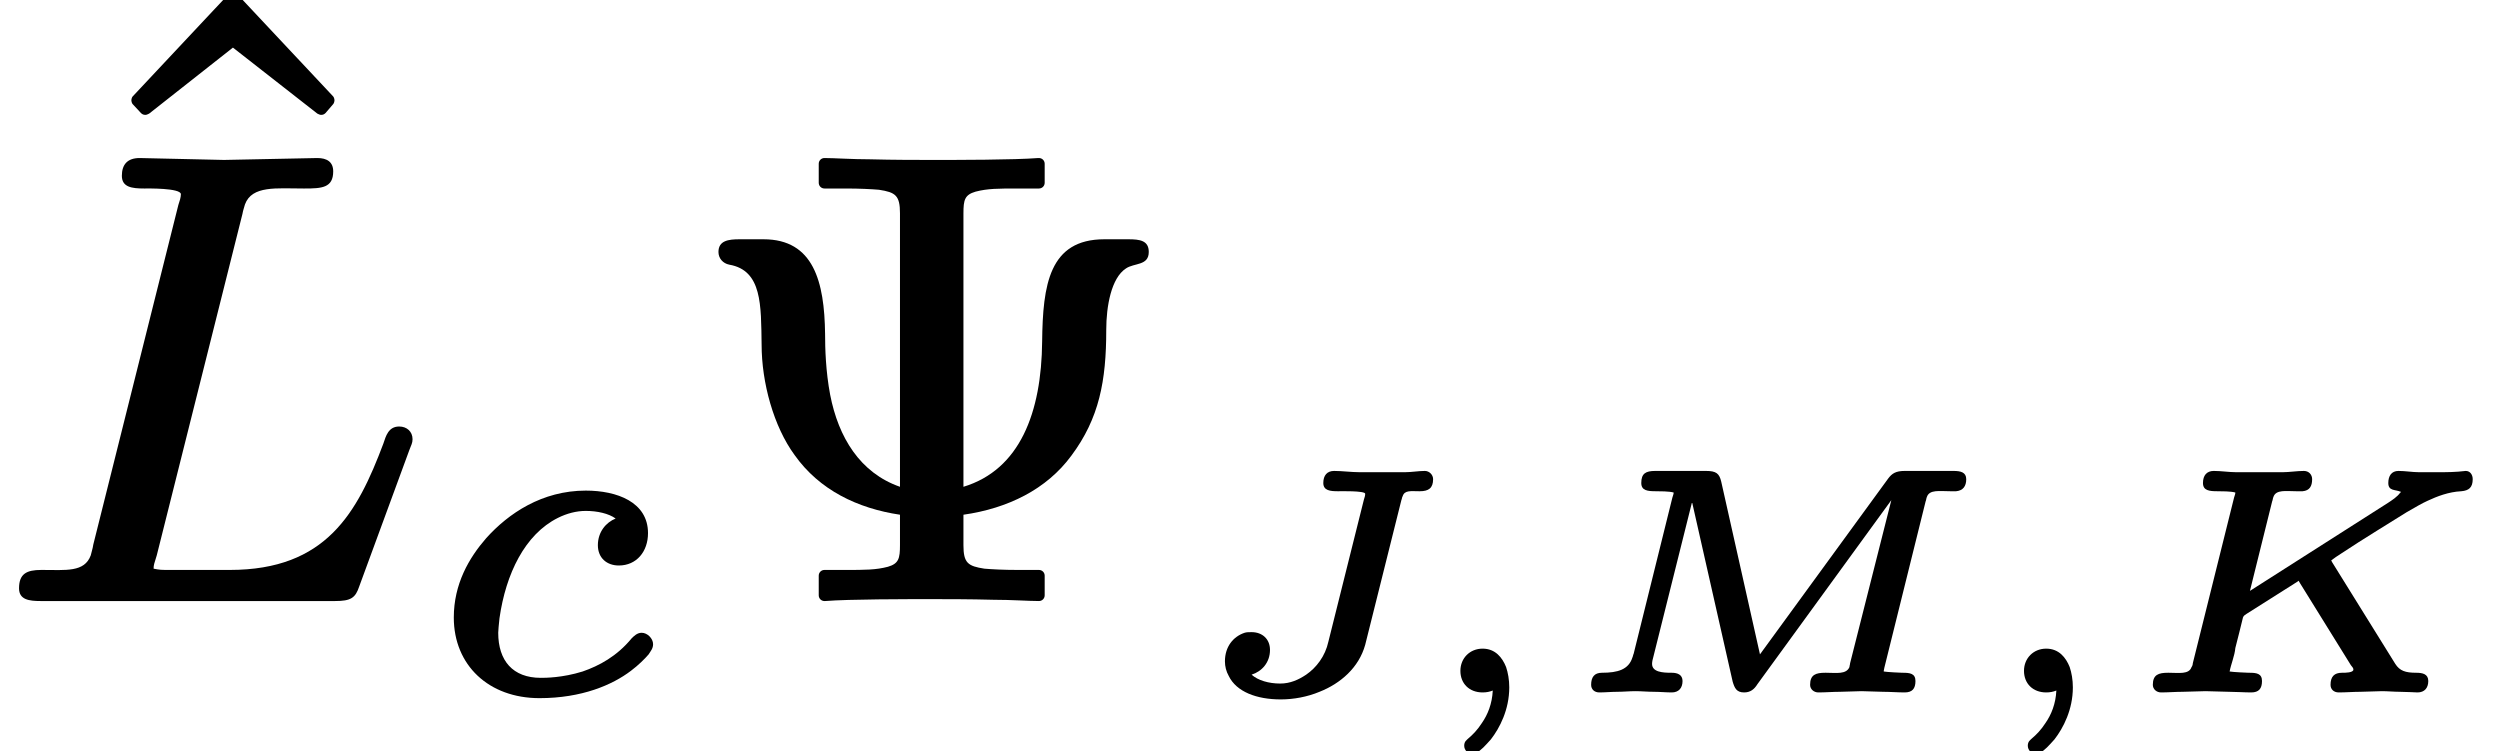 <?xml version='1.0' encoding='UTF-8'?>
<!-- This file was generated by dvisvgm 3.4 -->
<svg version='1.1' xmlns='http://www.w3.org/2000/svg' xmlns:xlink='http://www.w3.org/1999/xlink' width='39.39pt' height='11.84pt' viewBox='0 -9.38 39.39 11.84'>
<defs>
<path id='g33-59' d='M.79-.3C.79-.1 .93 .04 1.14 .04C1.2 .04 1.25 .03 1.3 .01C1.29 .22 1.22 .39 1.13 .52C1.06 .63 .98 .71 .92 .76C.89 .79 .85 .81 .85 .88S.91 1.01 .98 1.01C1 1.01 1.02 1.01 1.03 1C1.12 .95 1.18 .88 1.27 .78C1.41 .6 1.56 .31 1.56-.04C1.56-.16 1.54-.27 1.51-.36C1.45-.51 1.34-.65 1.14-.65S.79-.5 .79-.3Z'/>
<path id='g33-74' d='M2.26-3.26C2.26-3.14 2.37-3.13 2.49-3.13C2.49-3.13 2.5-3.13 2.5-3.13C2.52-3.13 2.92-3.14 2.92-3.09C2.92-3.06 2.91-3.03 2.9-3L2.34-.76C2.29-.53 2.15-.35 1.99-.24C1.87-.16 1.74-.1 1.58-.1C1.4-.1 1.23-.15 1.13-.24C1.29-.29 1.42-.43 1.42-.63C1.42-.8 1.3-.91 1.13-.91C1.09-.91 1.05-.91 1.02-.9C.84-.84 .71-.68 .71-.45C.71-.37 .73-.29 .77-.22C.89 .03 1.21 .15 1.59 .15C1.79 .15 2.01 .11 2.2 .03C2.53-.1 2.82-.35 2.92-.71L3.49-2.99C3.5-3.01 3.5-3.04 3.51-3.05C3.54-3.15 3.64-3.13 3.77-3.13C3.77-3.13 3.78-3.13 3.78-3.13C3.92-3.13 3.99-3.18 3.99-3.32C3.99-3.39 3.93-3.45 3.86-3.45C3.76-3.45 3.65-3.43 3.55-3.43S3.34-3.43 3.24-3.43L2.83-3.43C2.7-3.43 2.56-3.45 2.43-3.45C2.43-3.45 2.43-3.45 2.43-3.45C2.32-3.45 2.26-3.38 2.26-3.26ZM2.92-3.1C2.92-3.1 2.92-3.1 2.92-3.1Z'/>
<path id='g33-75' d='M4.25-3.26C4.25-3.13 4.36-3.16 4.45-3.12C4.45-3.12 4.45-3.11 4.44-3.11C4.39-3.04 4.31-2.99 4.25-2.95L2.07-1.56L2.42-2.97C2.43-2.99 2.43-3.02 2.44-3.04C2.48-3.16 2.64-3.13 2.8-3.13C2.8-3.13 2.81-3.13 2.81-3.13C2.85-3.13 2.88-3.13 2.9-3.13C3.01-3.14 3.05-3.21 3.05-3.32C3.05-3.39 3-3.45 2.92-3.45C2.81-3.45 2.69-3.43 2.59-3.43L2.22-3.43L1.85-3.43C1.74-3.43 1.62-3.45 1.5-3.45C1.5-3.45 1.5-3.45 1.5-3.45C1.39-3.45 1.33-3.38 1.33-3.26C1.33-3.14 1.43-3.13 1.56-3.13C1.56-3.13 1.56-3.13 1.56-3.13C1.62-3.13 1.77-3.13 1.84-3.11C1.84-3.08 1.83-3.07 1.82-3.03L1.17-.42C1.17-.4 1.16-.37 1.15-.36C1.11-.24 .95-.27 .79-.27C.79-.27 .78-.27 .78-.27C.63-.27 .54-.24 .54-.08C.54-.01 .6 .04 .67 .04C.78 .04 .9 .03 1.01 .03C1.01 .03 1.37 .02 1.37 .02S1.74 .03 1.74 .03C1.85 .03 1.98 .04 2.09 .04C2.09 .04 2.09 .04 2.09 .04C2.21 .04 2.26-.02 2.26-.14S2.17-.27 2.06-.27C2.06-.27 2.05-.27 2.05-.27C2.04-.27 1.8-.28 1.75-.29C1.77-.4 1.83-.54 1.84-.66C1.87-.78 1.94-1.05 1.96-1.14C1.97-1.17 1.99-1.18 2.02-1.2L2.81-1.7C2.82-1.71 2.83-1.71 2.84-1.72C2.84-1.71 2.85-1.7 2.86-1.68L3.66-.39C3.68-.36 3.7-.35 3.7-.32C3.7-.27 3.57-.27 3.53-.27C3.53-.27 3.53-.27 3.52-.27C3.4-.27 3.34-.21 3.34-.08C3.34-.01 3.39 .04 3.47 .04C3.58 .04 3.7 .03 3.81 .03L4.15 .02C4.24 .02 4.34 .03 4.43 .03C4.5 .03 4.71 .04 4.71 .04C4.71 .04 4.71 .04 4.71 .04C4.82 .04 4.88-.03 4.88-.14S4.79-.27 4.69-.27C4.69-.27 4.69-.27 4.69-.27C4.52-.27 4.43-.3 4.36-.41L3.36-2.02C3.36-2.03 3.35-2.04 3.35-2.04C3.39-2.07 3.46-2.12 3.51-2.15C3.84-2.37 4.35-2.68 4.54-2.8C4.68-2.88 4.78-2.94 4.87-2.98C5.02-3.05 5.2-3.12 5.4-3.13C5.52-3.14 5.58-3.19 5.58-3.32C5.58-3.39 5.54-3.45 5.47-3.45C5.47-3.45 5.47-3.45 5.47-3.45C5.31-3.43 5.16-3.43 5.05-3.43L4.73-3.43C4.63-3.43 4.52-3.45 4.41-3.45C4.3-3.45 4.25-3.37 4.25-3.26Z'/>
<path id='g33-77' d='M1.84 .04C1.95 .04 2.01-.03 2.01-.14C2.01-.24 1.93-.27 1.84-.27C1.83-.27 1.83-.27 1.83-.27C1.7-.27 1.53-.28 1.53-.41C1.53-.44 1.54-.49 1.55-.52L2.16-2.96L2.8-.13C2.83-.03 2.86 .04 2.98 .04C3.08 .04 3.14-.01 3.19-.09L5.3-2.99L4.65-.42C4.65-.4 4.64-.38 4.64-.36C4.59-.24 4.43-.27 4.27-.27C4.27-.27 4.26-.27 4.26-.27C4.11-.27 4.02-.24 4.02-.08C4.02-.01 4.08 .04 4.15 .04C4.26 .04 4.38 .03 4.49 .03L4.83 .02L5.17 .03C5.28 .03 5.4 .04 5.51 .04C5.51 .04 5.51 .04 5.51 .04C5.63 .04 5.68-.02 5.68-.14S5.59-.27 5.48-.27C5.48-.27 5.47-.27 5.47-.27C5.46-.27 5.23-.28 5.18-.29C5.18-.29 5.18-.31 5.19-.35L5.84-2.97C5.85-2.99 5.85-3.02 5.86-3.04C5.9-3.16 6.06-3.13 6.23-3.13C6.23-3.13 6.23-3.13 6.23-3.13C6.27-3.13 6.3-3.13 6.32-3.13C6.43-3.14 6.48-3.21 6.48-3.32C6.48-3.43 6.39-3.45 6.28-3.45H5.51C5.37-3.45 5.31-3.41 5.25-3.33L3.23-.56L2.62-3.28C2.59-3.41 2.54-3.45 2.38-3.45H1.58C1.43-3.45 1.36-3.41 1.36-3.26C1.36-3.14 1.46-3.13 1.59-3.13C1.59-3.13 1.59-3.13 1.59-3.13C1.65-3.13 1.8-3.13 1.87-3.11C1.87-3.08 1.86-3.07 1.85-3.03L1.24-.57C1.23-.55 1.23-.53 1.22-.51C1.16-.32 .99-.27 .74-.27C.62-.27 .57-.2 .57-.08C.57-.01 .62 .04 .7 .04C.79 .04 .89 .03 .98 .03C1.08 .03 1.17 .02 1.27 .02C1.36 .02 1.46 .03 1.56 .03C1.65 .03 1.75 .04 1.84 .04Z'/>
<path id='g34-99' d='M3.33-.9C3.26-.9 3.21-.85 3.17-.81C2.94-.53 2.66-.38 2.4-.29C2.08-.19 1.81-.19 1.74-.19C1.3-.19 1.07-.46 1.07-.9C1.07-.94 1.08-1.03 1.09-1.13C1.19-1.83 1.49-2.45 2.01-2.71C2.15-2.78 2.3-2.82 2.45-2.82C2.63-2.82 2.81-2.78 2.92-2.7C2.77-2.64 2.64-2.49 2.64-2.28C2.64-2.08 2.78-1.96 2.97-1.96C3.25-1.96 3.43-2.18 3.43-2.47C3.43-2.96 2.94-3.14 2.45-3.14C1.76-3.14 1.23-2.78 .88-2.39C.61-2.08 .37-1.67 .37-1.14C.37-.39 .92 .13 1.72 .13C2.39 .13 2.87-.08 3.16-.3C3.28-.39 3.38-.49 3.44-.56C3.47-.61 3.51-.65 3.51-.72C3.51-.81 3.42-.9 3.33-.9Z'/>
<path id='g35-76' d='M6.29-2.66C6.12-2.66 6.08-2.51 6.04-2.39C5.63-1.3 5.14-.4 3.62-.4H2.68C2.54-.4 2.52-.4 2.42-.42C2.42-.42 2.42-.42 2.42-.42C2.42-.48 2.43-.5 2.47-.63L3.82-6.01C3.83-6.07 3.85-6.12 3.86-6.16C3.97-6.46 4.36-6.41 4.78-6.41C4.79-6.41 4.8-6.41 4.8-6.41C5.07-6.41 5.25-6.42 5.25-6.68C5.25-6.83 5.15-6.89 5-6.89C5-6.89 5-6.89 5-6.89L3.53-6.86L2.2-6.89C2.2-6.89 2.2-6.89 2.2-6.89C2.01-6.89 1.92-6.79 1.92-6.61S2.08-6.41 2.27-6.41C2.28-6.41 2.28-6.41 2.29-6.41C2.31-6.41 2.85-6.42 2.85-6.32C2.85-6.27 2.83-6.21 2.81-6.15L1.47-.8C1.46-.73 1.44-.68 1.43-.63C1.33-.36 1.04-.4 .66-.4C.66-.4 .65-.4 .65-.4C.42-.4 .3-.34 .3-.11C.3 .07 .46 .09 .64 .09H5.28C5.53 .09 5.6 .04 5.66-.14L6.45-2.29C6.48-2.37 6.5-2.4 6.5-2.46C6.5-2.58 6.41-2.66 6.29-2.66Z'/>
<path id='g38-9' d='M6.94-5.61C6.94-5.61 6.93-5.61 6.93-5.61H6.56C5.69-5.61 5.59-4.89 5.58-4C5.57-2.88 5.23-1.98 4.34-1.71V-6.02C4.34-6.23 4.36-6.31 4.53-6.36C4.72-6.41 4.89-6.41 5.2-6.41H5.53C5.58-6.41 5.62-6.45 5.62-6.5V-6.8C5.62-6.85 5.58-6.89 5.53-6.89C5.53-6.89 5.52-6.89 5.52-6.89C5.14-6.86 4.23-6.86 3.85-6.86C3.62-6.86 3.23-6.86 2.87-6.87C2.58-6.87 2.31-6.89 2.15-6.89C2.1-6.89 2.06-6.85 2.06-6.8V-6.5C2.06-6.45 2.1-6.41 2.15-6.41H2.48C2.71-6.41 2.89-6.4 3.01-6.39C3.27-6.35 3.34-6.3 3.34-6.02V-1.71C2.71-1.93 2.37-2.49 2.24-3.16C2.17-3.53 2.16-3.89 2.16-4.12C2.15-4.94 1.98-5.61 1.19-5.61H.82C.82-5.61 .82-5.61 .81-5.61C.64-5.61 .48-5.59 .48-5.41C.48-5.31 .55-5.23 .65-5.21C1.17-5.12 1.15-4.57 1.16-3.95C1.16-3.35 1.35-2.66 1.68-2.21C2.07-1.66 2.67-1.37 3.34-1.27V-.79C3.34-.58 3.32-.5 3.15-.45C2.96-.4 2.79-.4 2.48-.4H2.15C2.1-.4 2.06-.36 2.06-.31V0C2.06 .05 2.1 .09 2.15 .09C2.15 .09 2.16 .09 2.16 .09C2.54 .06 3.45 .06 3.84 .06C4.06 .06 4.45 .06 4.81 .07C5.1 .07 5.37 .09 5.53 .09C5.58 .09 5.62 .05 5.62 0V-.31C5.62-.36 5.58-.4 5.53-.4H5.2C4.97-.4 4.79-.41 4.67-.42C4.41-.46 4.34-.51 4.34-.79V-1.27C5.04-1.37 5.65-1.67 6.04-2.2C6.48-2.79 6.59-3.38 6.59-4.18C6.59-4.56 6.67-5 6.9-5.15C7.03-5.24 7.26-5.19 7.26-5.41C7.26-5.59 7.12-5.61 6.94-5.61Z'/>
<path id='g38-94' d='M3.88-5.05C3.91-5.05 3.93-5.06 3.95-5.08L4.07-5.22C4.08-5.23 4.09-5.26 4.09-5.28S4.08-5.33 4.07-5.34L2.56-6.95C2.54-6.97 2.52-6.98 2.49-6.98S2.44-6.97 2.42-6.95L.91-5.34C.9-5.33 .89-5.3 .89-5.28S.9-5.23 .91-5.22L1.04-5.08C1.06-5.06 1.08-5.05 1.11-5.05C1.13-5.05 1.15-5.06 1.17-5.07L2.49-6.11L3.82-5.07C3.84-5.06 3.86-5.05 3.88-5.05Z'/>
</defs>
<g id='page6236'>
<use x='1.18' y='-2.52' xlink:href='#g38-94'/>
<use x='0' y='0' xlink:href='#g35-76'/>
<use x='6.78' y='1.49' xlink:href='#g34-99'/>
<use x='10.84' y='0' xlink:href='#g38-9'/>
<use x='18.59' y='1.49' xlink:href='#g33-74'/>
<use x='22.22' y='1.49' xlink:href='#g33-59'/>
<use x='24.5' y='1.49' xlink:href='#g33-77'/>
<use x='31.1' y='1.49' xlink:href='#g33-59'/>
<use x='33.38' y='1.49' xlink:href='#g33-75'/>
</g>
</svg>